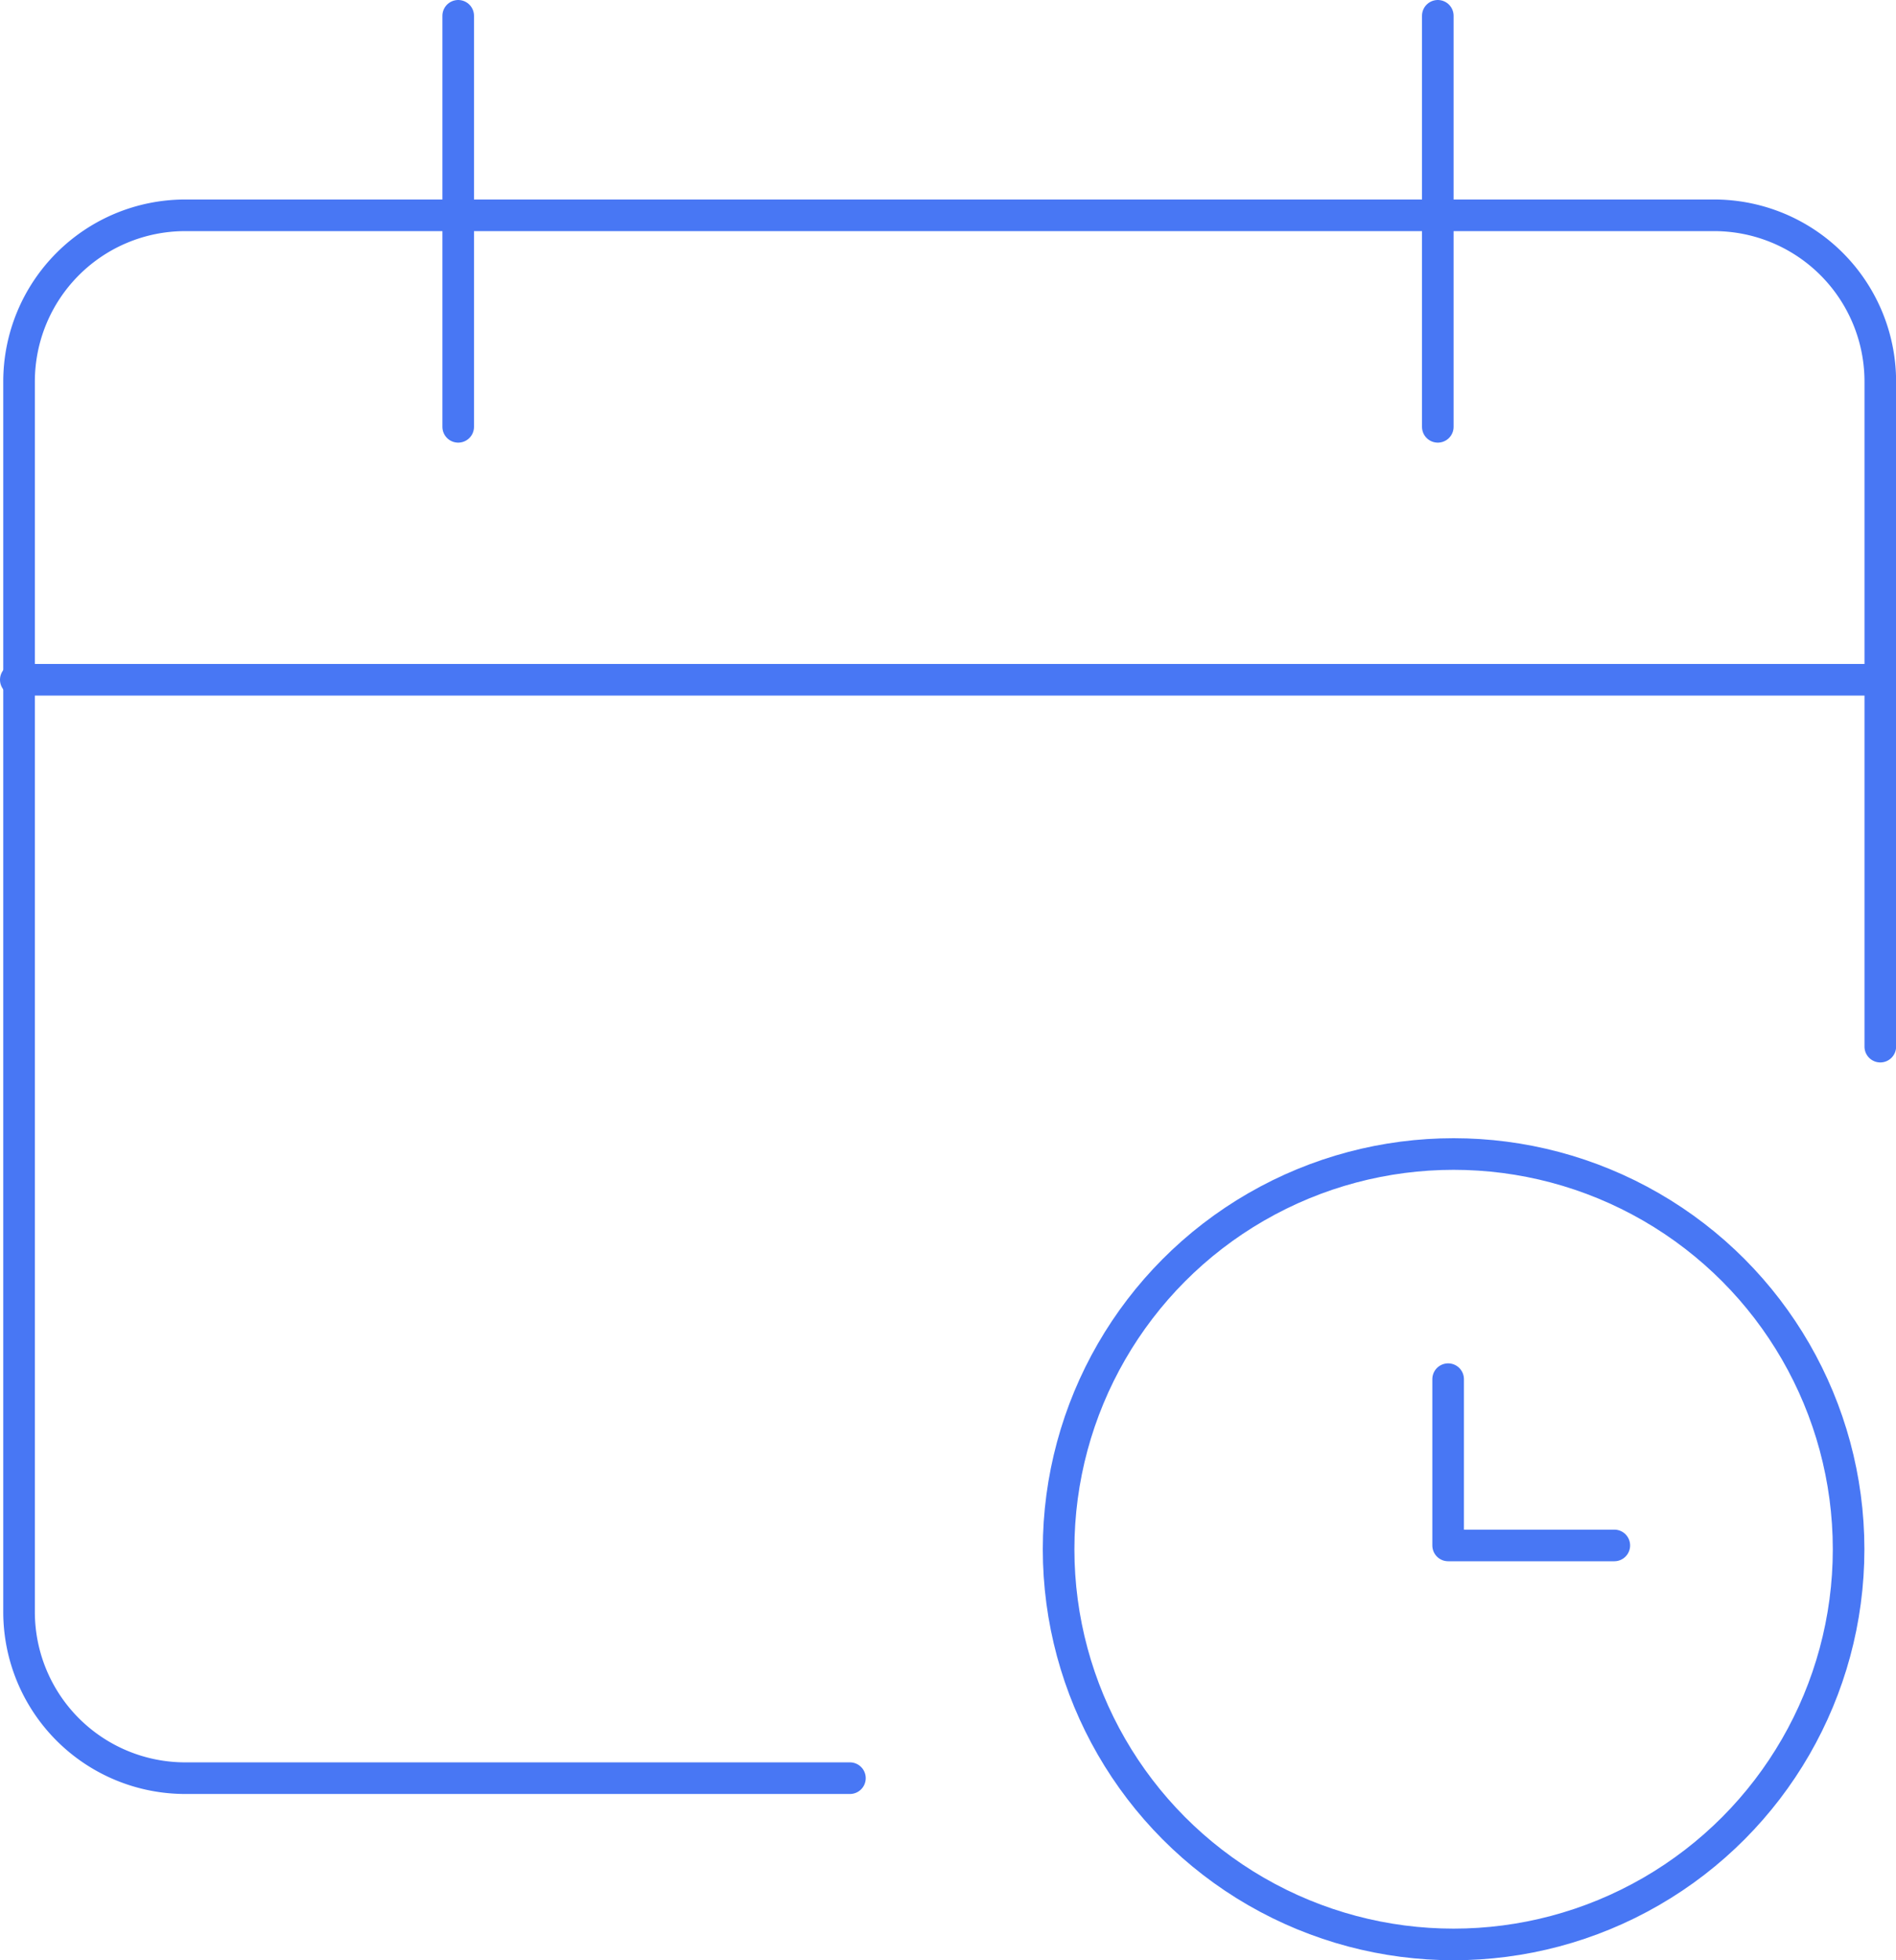 <svg xmlns="http://www.w3.org/2000/svg" width="60" height="62" viewBox="0 0 60 62"><defs><style>.a{fill:none;stroke:#4877f4;stroke-linecap:round;stroke-linejoin:round;stroke-miterlimit:10;}</style></defs><g transform="translate(-3.397 -2.5)"><line class="a" x1="59" transform="translate(3.897 24)"/><path class="a" d="M30.293,58.431H9.259A5.259,5.259,0,0,1,4,53.172V14.259A5.259,5.259,0,0,1,9.259,9H57.638A5.259,5.259,0,0,1,62.9,14.259V35.293" transform="translate(0 0.31)"/><line class="a" y2="13" transform="translate(17.897 3)"/><line class="a" y2="13" transform="translate(48.897 3)"/><circle class="a" cx="12.5" cy="12.5" r="12.5" transform="translate(36.897 39)"/><path class="a" d="M47,44v5.259h5.259" transform="translate(2.224 2.121)"/></g></svg>